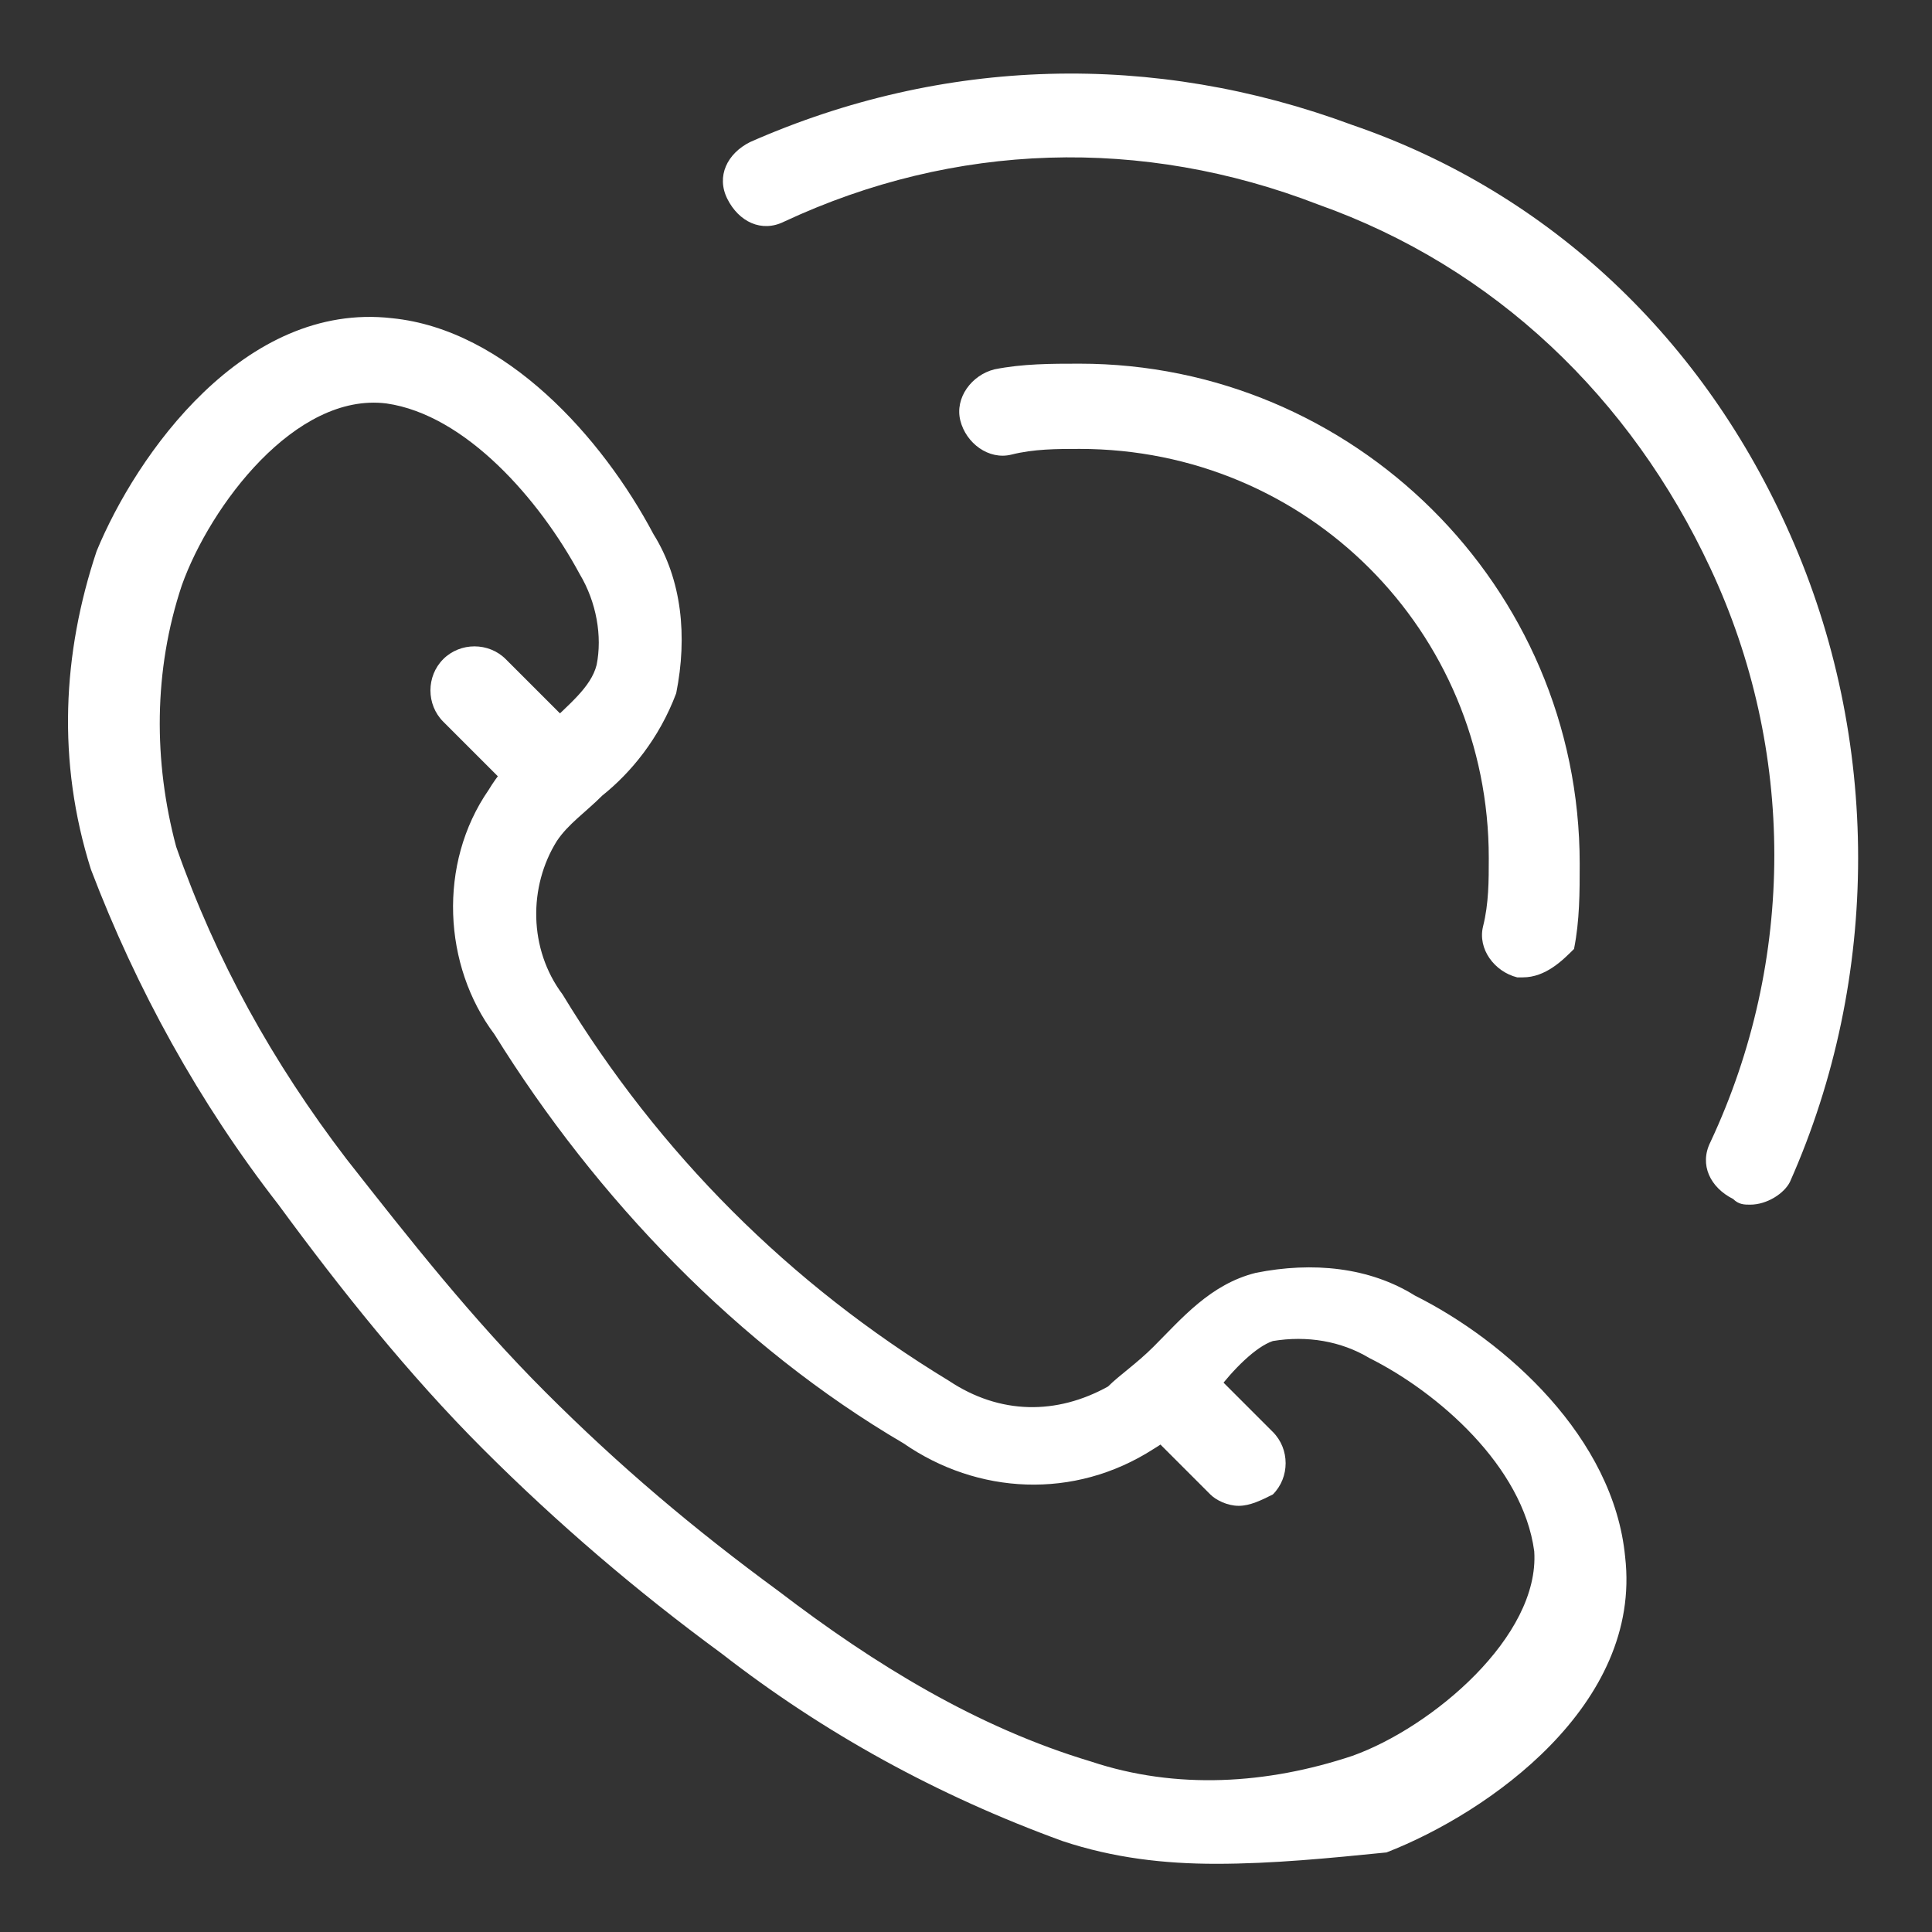 <?xml version="1.0" encoding="utf-8"?>
<!-- Generator: Adobe Illustrator 23.0.1, SVG Export Plug-In . SVG Version: 6.00 Build 0)  -->
<svg version="1.1" xmlns="http://www.w3.org/2000/svg" xmlns:xlink="http://www.w3.org/1999/xlink" x="0px" y="0px"
	 viewBox="0 0 34 34" style="enable-background:new 0 0 34 34;" xml:space="preserve">
<rect x="0" y="0" width="34" height="34" fill="#333333" stroke="none"/>
<style type="text/css">
	.st0{fill:#ECF9FF;}
	.st1{fill:#FFFFFF;}
	.st2{fill:#535D66;}
	.st3{fill-rule:evenodd;clip-rule:evenodd;fill:#ECF9FF;}
	.st4{fill-rule:evenodd;clip-rule:evenodd;fill:#FFFFFF;}
	.st5{fill-rule:evenodd;clip-rule:evenodd;fill:#00ADEE;}
	.st6{fill-rule:evenodd;clip-rule:evenodd;}
	.st7{fill:#00ADEE;}
	.st8{fill:#808099;}
	.st9{fill:#FFC037;}
	.st10{fill:#FF7108;}
	.st11{fill:#AEFFCF;}
	.st12{fill:#0BD360;}
	.st13{fill:#343434;}
	.st14{fill-rule:evenodd;clip-rule:evenodd;fill:#104EFF;}
	.st15{fill:#002E75;}
	.st16{fill:#0855C4;}
	.st17{fill:#99E2FF;}
	.st18{fill:#AED3FF;}
	.st19{fill:#231F20;}
	.st20{fill:#EFF1F4;}
	.st21{clip-path:url(#SVGID_2_);}
	.st22{fill:#8EEA00;}
	.st23{fill-rule:evenodd;clip-rule:evenodd;fill:#8EEA00;}
	.st24{fill:#0021CE;}
	.st25{fill:#104EFF;}
	.st26{fill:#303030;}
	.st27{fill:#00E1CF;}
	.st28{fill-rule:evenodd;clip-rule:evenodd;fill:#0BD360;}
	.st29{fill-rule:evenodd;clip-rule:evenodd;fill:#00E1CF;}
	.st30{fill:none;stroke:#5C006A;stroke-width:1.29;stroke-linecap:round;stroke-linejoin:round;}
	.st31{fill:#B6FFD3;}
	.st32{clip-path:url(#SVGID_4_);}
	.st33{fill:#DFE6E8;}
	.st34{fill:#B3B3B3;}
	.st35{fill:#96E0FD;}
	.st36{fill:#0ED160;}
	.st37{fill:#08A8FD;}
	.st38{fill:#6EEE89;}
	.st39{fill:#DFF8F5;}
	.st40{clip-path:url(#SVGID_6_);fill:#96E0FD;}
	.st41{fill:#F5F5F6;}
	.st42{fill:none;stroke:#002E75;stroke-width:1.521;stroke-linecap:round;stroke-linejoin:round;}
	.st43{fill:#E9EAEB;}
	.st44{clip-path:url(#SVGID_8_);fill:#FFFFFF;}
	.st45{clip-path:url(#SVGID_8_);fill:#FFCF9B;}
	.st46{clip-path:url(#SVGID_8_);fill:#002E75;}
	.st47{clip-path:url(#SVGID_8_);fill:#F9BC90;}
	.st48{clip-path:url(#SVGID_8_);fill:#0ED160;}
	.st49{fill-rule:evenodd;clip-rule:evenodd;fill:#002E75;}
	.st50{fill-rule:evenodd;clip-rule:evenodd;fill:#0ED160;}
	.st51{fill-rule:evenodd;clip-rule:evenodd;fill:#DFE6E8;}
	.st52{fill-rule:evenodd;clip-rule:evenodd;fill:#DCE6E8;}
	.st53{fill-rule:evenodd;clip-rule:evenodd;fill:#6EEE89;}
	.st54{fill-rule:evenodd;clip-rule:evenodd;fill:#FFC037;}
	.st55{fill:#F4F4F5;}
	.st56{fill:#606060;}
	.st57{fill-rule:evenodd;clip-rule:evenodd;fill:#005EA1;}
	.st58{fill-rule:evenodd;clip-rule:evenodd;fill:#00A5D8;}
	.st59{fill:#444444;}
	.st60{clip-path:url(#SVGID_10_);}
	.st61{clip-path:url(#SVGID_12_);}
	.st62{clip-path:url(#SVGID_14_);}
	.st63{clip-path:url(#SVGID_16_);}
	.st64{clip-path:url(#SVGID_18_);}
	.st65{clip-path:url(#SVGID_20_);}
</style>
<g id="Layer_3">
</g>
<g id="Layer_1">
</g>
<g id="Layer_2">
</g>
<g id="Layer_4">
</g>
<g id="Layer_5">
</g>
<g id="Isolation_Mode">
</g>
<g id="Art">
</g>
<g id="Capa_8">
	<path class="st1" d="M21.4,32.8c-0.9,0-1.8-0.1-2.7-0.4c-2.2-0.8-4.2-1.9-6-3.3c-1.5-1.1-2.9-2.3-4.2-3.6l0,0
		c-1.3-1.3-2.5-2.8-3.6-4.3c-1.4-1.8-2.5-3.8-3.3-5.9c-0.6-1.9-0.5-3.8,0.1-5.6C2.4,8,4.3,5.3,6.9,5.6c2,0.2,3.7,2.1,4.6,3.8
		c0.5,0.8,0.6,1.8,0.4,2.8c-0.3,0.8-0.8,1.4-1.3,1.8c-0.3,0.3-0.6,0.5-0.8,0.8c-0.5,0.8-0.5,1.9,0.1,2.7c1.7,2.8,4,5.1,6.8,6.8
		c0.9,0.6,1.9,0.6,2.8,0.1c0.2-0.2,0.5-0.4,0.8-0.7c0.5-0.5,1-1.1,1.8-1.3c1-0.2,2-0.1,2.8,0.4c1.6,0.8,3.5,2.5,3.7,4.6
		c0.3,2.6-2.4,4.5-4.2,5.2C23.4,32.7,22.4,32.8,21.4,32.8z M9.6,24.5c1.3,1.3,2.6,2.4,4.1,3.5c1.7,1.3,3.5,2.4,5.5,3
		c1.5,0.5,3.1,0.4,4.6-0.1c1.4-0.5,3.3-2.1,3.2-3.6c-0.2-1.5-1.7-2.8-2.9-3.4c-0.5-0.3-1.1-0.4-1.7-0.3c-0.3,0.1-0.7,0.5-1,0.9
		c-0.3,0.3-0.6,0.7-1.1,1c-1.4,0.9-3.1,0.8-4.4-0.1c-2.9-1.7-5.4-4.3-7.2-7.2c-0.9-1.2-1-3-0.1-4.3c0.3-0.5,0.7-0.8,1-1.1
		c0.4-0.4,0.8-0.7,0.9-1.1c0.1-0.5,0-1.1-0.3-1.6c-0.7-1.3-2-2.8-3.4-3c-1.6-0.2-3.1,1.8-3.6,3.2c-0.5,1.5-0.5,3.1-0.1,4.6
		c0.7,2,1.7,3.8,3,5.5C7.2,21.8,8.3,23.2,9.6,24.5L9.6,24.5z"/>
	<path class="st1" d="M9.3,13.9c-0.2,0-0.4-0.1-0.5-0.2l-1-1c-0.3-0.3-0.3-0.8,0-1.1c0.3-0.3,0.8-0.3,1.1,0l1,1
		c0.3,0.3,0.3,0.8,0,1.1C9.6,13.8,9.5,13.9,9.3,13.9z"/>
	<path class="st1" d="M21.8,26.5c-0.2,0-0.4-0.1-0.5-0.2l-1-1c-0.3-0.3-0.3-0.8,0-1.1c0.3-0.3,0.8-0.3,1.1,0l1,1
		c0.3,0.3,0.3,0.8,0,1.1C22.2,26.4,22,26.5,21.8,26.5z"/>
	<path class="st1" d="M30.8,21.2c-0.1,0-0.2,0-0.3-0.1c-0.4-0.2-0.6-0.6-0.4-1c1.5-3.2,1.5-6.9,0-10.1c-1.4-3-3.8-5.3-6.9-6.4
		c-3.1-1.2-6.4-1.1-9.4,0.3c-0.4,0.2-0.8,0-1-0.4s0-0.8,0.4-1c3.4-1.5,7.1-1.6,10.6-0.3C27.3,3.4,30,6,31.5,9.4
		c1.6,3.6,1.6,7.8,0,11.4C31.4,21,31.1,21.2,30.8,21.2z"/>
	<path class="st1" d="M26.8,17.2c0,0-0.1,0-0.1,0c-0.4-0.1-0.7-0.5-0.6-0.9c0.1-0.4,0.1-0.8,0.1-1.2c0-4-3.2-7.2-7.2-7.2
		c-0.4,0-0.8,0-1.2,0.1c-0.4,0.1-0.8-0.2-0.9-0.6s0.2-0.8,0.6-0.9c0.5-0.1,1-0.1,1.5-0.1c4.8,0,8.8,3.9,8.8,8.8c0,0.5,0,1-0.1,1.5
		C27.5,16.9,27.2,17.2,26.8,17.2z"/>
</g>
</svg>
